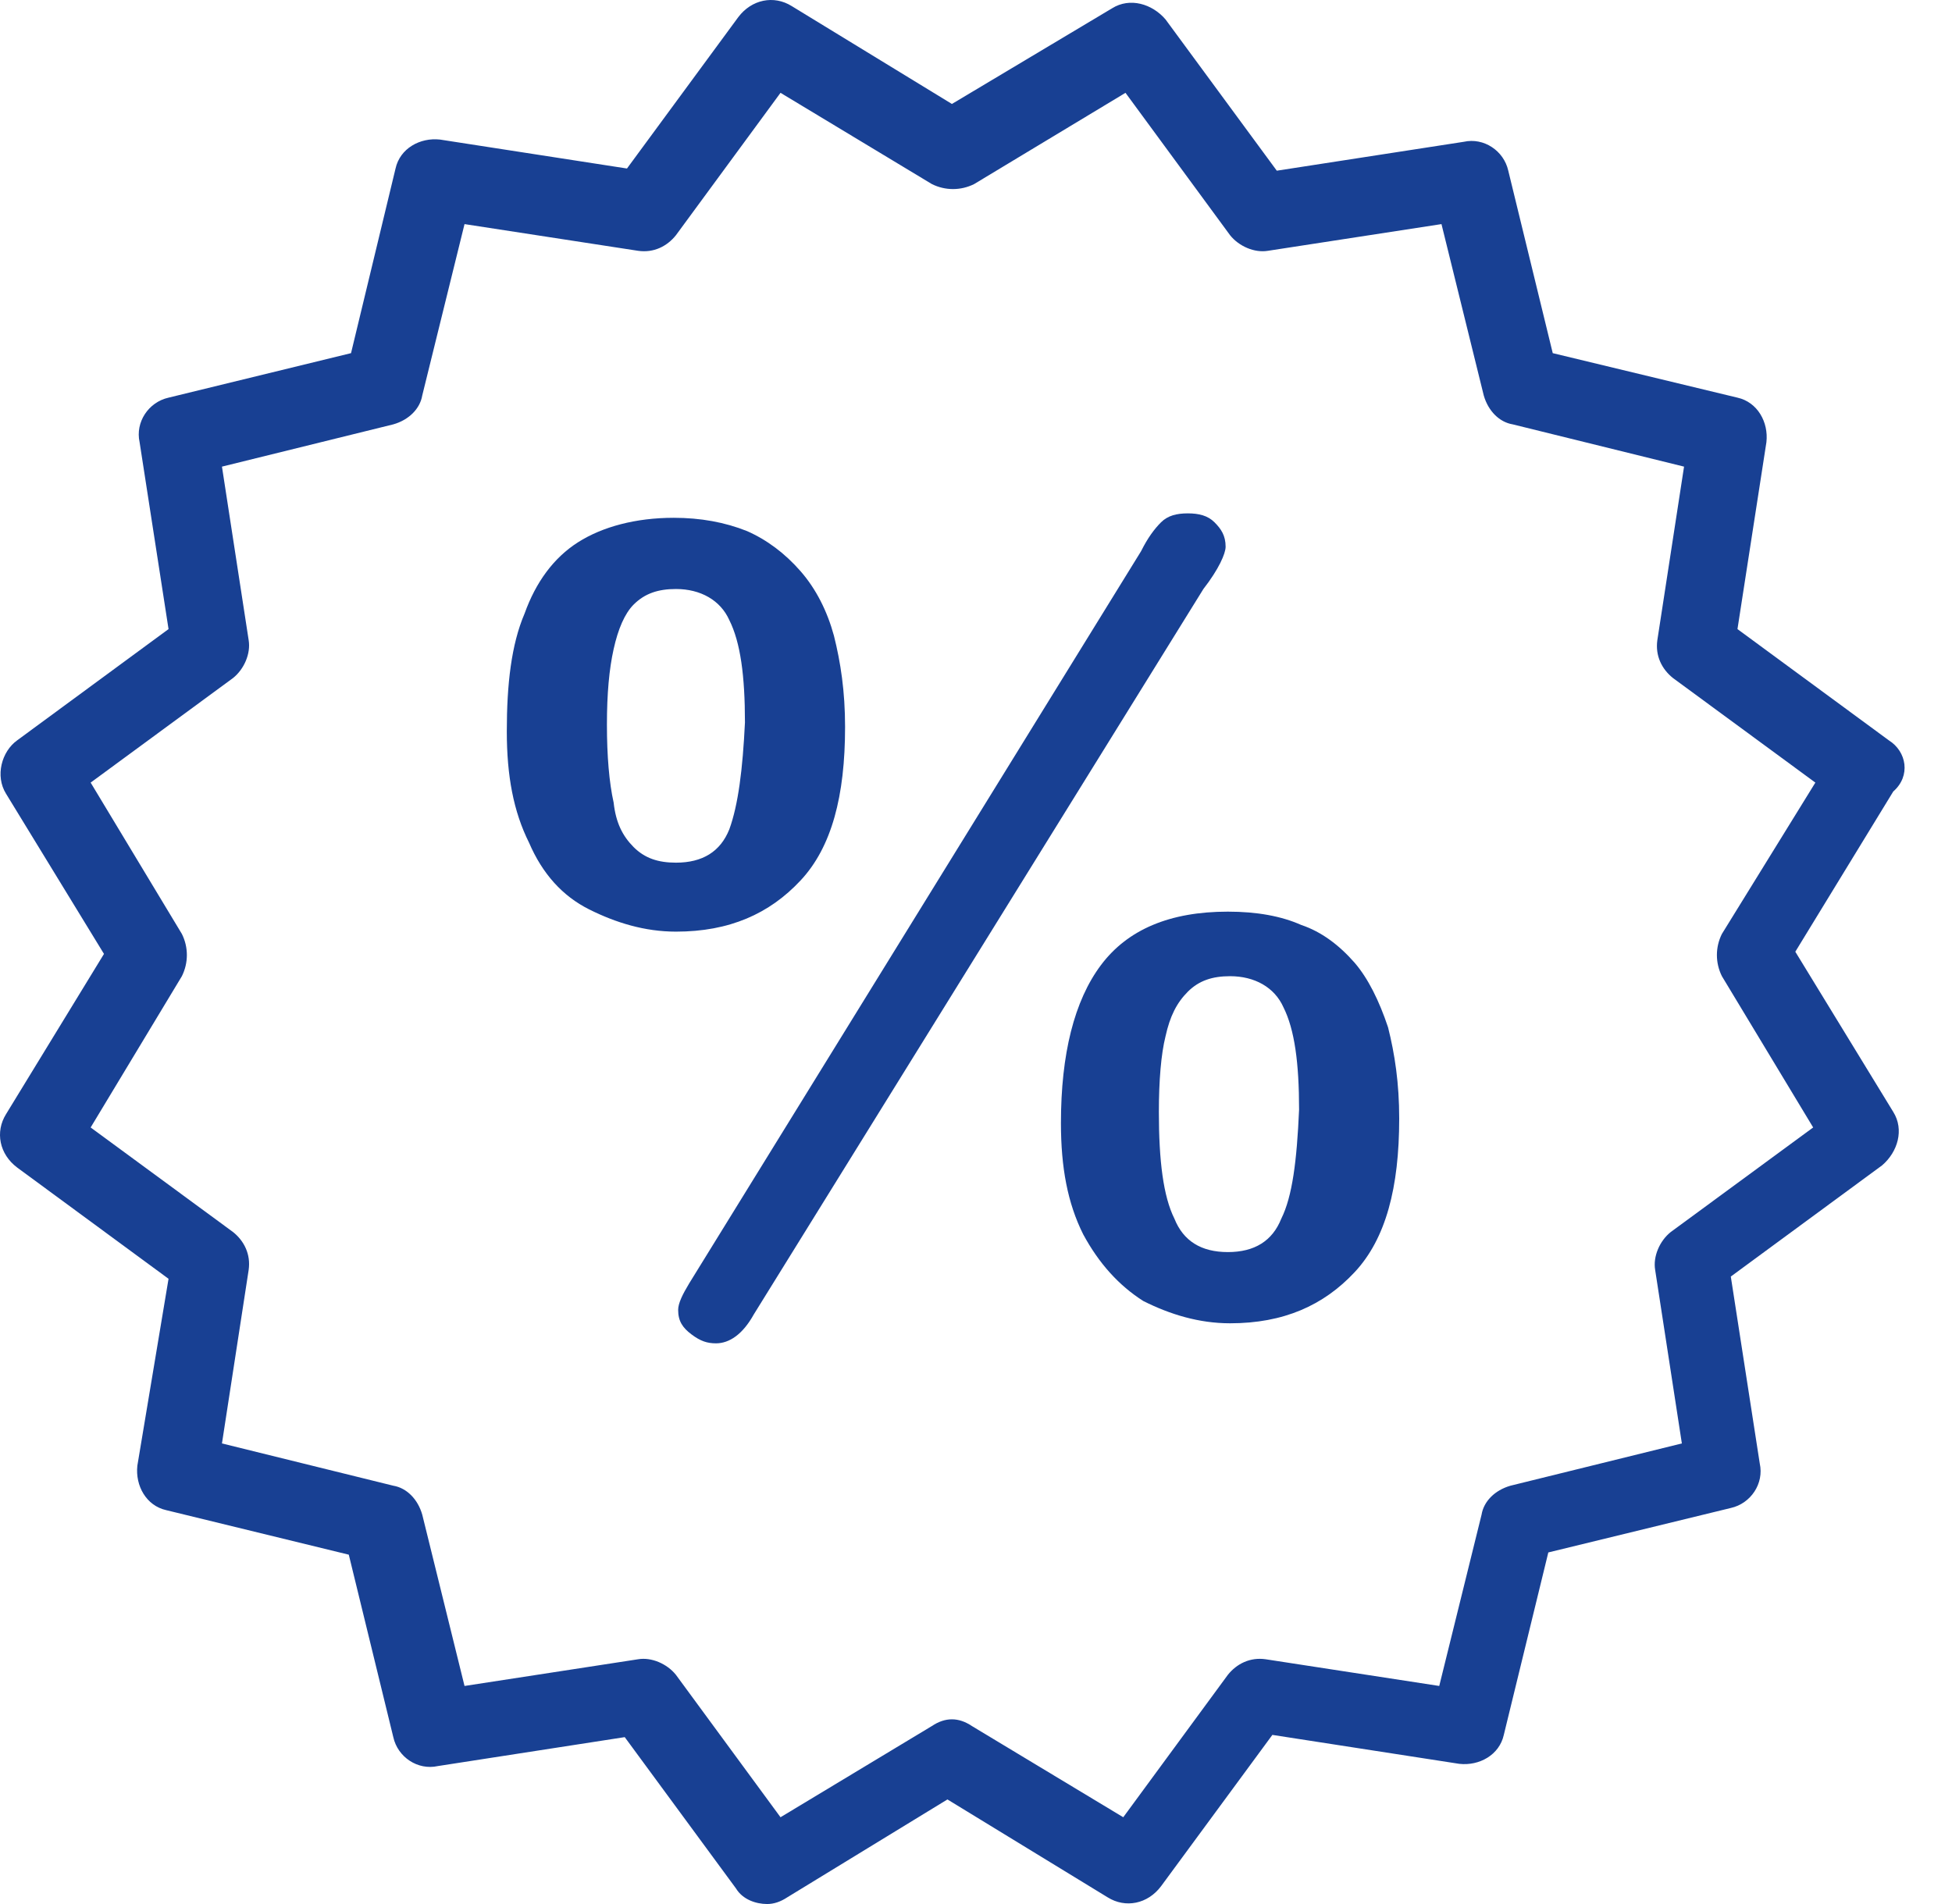 <svg width="41" height="40" viewBox="0 0 41 40" version="1.1" xmlns="http://www.w3.org/2000/svg" xmlns:xlink="http://www.w3.org/1999/xlink">
<g id="Canvas" fill="none">
<g id="discount">
<g id="Group">
<g id="Group_2">
<g id="Vector">
<path d="M 6.871 2.477C 6.731 1.963 6.497 1.496 6.17 1.122C 5.843 0.748 5.469 0.467 5.048 0.28C 4.581 0.093 4.067 1.35519e-07 3.506 1.35519e-07C 2.711 1.35519e-07 2.01 0.187 1.496 0.514C 0.982 0.841 0.608 1.356 0.374 2.01C 0.093 2.664 -4.27954e-07 3.506 -4.27954e-07 4.487C -4.27954e-07 5.422 0.14 6.17 0.467 6.825C 0.748 7.479 1.169 7.946 1.73 8.227C 2.29 8.507 2.898 8.694 3.553 8.694C 4.674 8.694 5.516 8.32 6.17 7.619C 6.825 6.918 7.105 5.843 7.105 4.394C 7.105 3.646 7.012 3.038 6.871 2.477ZM 4.674 6.544C 4.487 7.012 4.113 7.245 3.553 7.245C 3.179 7.245 2.898 7.152 2.664 6.918C 2.431 6.684 2.29 6.404 2.244 5.983C 2.15 5.563 2.103 5.002 2.103 4.347C 2.103 3.693 2.15 3.179 2.244 2.758C 2.337 2.337 2.477 2.01 2.664 1.823C 2.898 1.589 3.179 1.496 3.553 1.496C 4.067 1.496 4.487 1.73 4.674 2.15C 4.908 2.618 5.002 3.319 5.002 4.3C 4.955 5.282 4.861 6.03 4.674 6.544Z" transform="translate(10.645 10.878)" fill="#184093"/>
</g>
</g>
</g>
<g id="Group_3">
<g id="Group_4">
<g id="Vector_2">
<path d="M 11.265 0.187C 11.125 0.047 10.938 -2.21109e-07 10.704 -2.21109e-07C 10.471 -2.21109e-07 10.284 0.047 10.143 0.187C 10.003 0.327 9.863 0.514 9.723 0.795L 0.234 16.173C 0.093 16.407 -7.13256e-08 16.594 -7.13256e-08 16.734C -7.13256e-08 16.968 0.093 17.108 0.28 17.248C 0.467 17.389 0.608 17.436 0.795 17.436C 1.075 17.436 1.356 17.248 1.589 16.828L 11.032 1.589C 11.359 1.169 11.499 0.841 11.499 0.701C 11.499 0.467 11.405 0.327 11.265 0.187Z" transform="translate(14.244 10.785)" fill="#184093"/>
</g>
</g>
</g>
<g id="Group_5">
<g id="Group_6">
<g id="Vector_3">
<path d="M 6.871 2.431C 6.684 1.87 6.451 1.402 6.17 1.075C 5.843 0.701 5.469 0.421 5.048 0.28C 4.628 0.093 4.113 -3.99423e-07 3.506 -3.99423e-07C 2.29 -3.99423e-07 1.402 0.374 0.841 1.122C 0.28 1.87 2.85302e-07 2.992 2.85302e-07 4.441C 2.85302e-07 5.376 0.14 6.123 0.467 6.778C 0.795 7.386 1.215 7.853 1.73 8.18C 2.29 8.461 2.898 8.648 3.553 8.648C 4.674 8.648 5.516 8.274 6.17 7.573C 6.825 6.871 7.105 5.796 7.105 4.347C 7.105 3.599 7.012 2.992 6.871 2.431ZM 4.628 6.451C 4.441 6.918 4.067 7.152 3.506 7.152C 2.945 7.152 2.571 6.918 2.384 6.451C 2.15 5.983 2.057 5.235 2.057 4.207C 2.057 3.553 2.103 2.992 2.197 2.618C 2.29 2.197 2.431 1.917 2.664 1.683C 2.898 1.449 3.179 1.356 3.553 1.356C 4.067 1.356 4.487 1.589 4.674 2.01C 4.908 2.477 5.002 3.179 5.002 4.16C 4.955 5.235 4.861 5.983 4.628 6.451Z" transform="translate(22.284 19.152)" fill="#184093"/>
</g>
</g>
</g>
<g id="Group_7">
<g id="Group_8">
<g id="Vector_4">
<path d="M 37.709 19.994L 39.766 16.628C 40.14 16.301 40.047 15.787 39.673 15.553L 36.494 13.216L 37.102 9.289C 37.149 8.869 36.915 8.448 36.494 8.354L 32.614 7.419L 31.68 3.586C 31.586 3.166 31.165 2.885 30.745 2.979L 26.818 3.586L 24.481 0.408C 24.201 0.081 23.733 -0.06 23.359 0.174L 19.994 2.184L 16.628 0.127C 16.254 -0.106 15.787 -0.013 15.506 0.361L 13.169 3.54L 9.242 2.932C 8.822 2.885 8.401 3.119 8.308 3.54L 7.373 7.419L 3.54 8.354C 3.119 8.448 2.839 8.869 2.932 9.289L 3.54 13.216L 0.361 15.553C 0.034 15.787 -0.106 16.301 0.127 16.675L 2.184 20.04L 0.127 23.406C -0.106 23.78 -0.013 24.247 0.361 24.528L 3.54 26.865L 2.885 30.791C 2.839 31.212 3.072 31.633 3.493 31.726L 7.326 32.661L 8.261 36.494C 8.354 36.915 8.775 37.195 9.196 37.102L 13.122 36.494L 15.459 39.673C 15.6 39.907 15.88 40 16.114 40C 16.254 40 16.394 39.953 16.535 39.86L 19.9 37.803L 23.266 39.86C 23.64 40.093 24.107 40 24.387 39.626L 26.725 36.447L 30.651 37.055C 31.072 37.102 31.493 36.868 31.586 36.447L 32.521 32.614L 36.354 31.68C 36.775 31.586 37.055 31.165 36.962 30.745L 36.354 26.818L 39.533 24.481C 39.86 24.201 40 23.733 39.766 23.359L 37.709 19.994ZM 35.092 25.883C 34.858 26.07 34.718 26.398 34.765 26.678L 35.326 30.324L 31.726 31.212C 31.399 31.306 31.165 31.539 31.119 31.82L 30.23 35.419L 26.584 34.858C 26.257 34.811 25.977 34.952 25.79 35.185L 23.593 38.177L 20.414 36.261C 20.274 36.167 20.134 36.12 19.994 36.12C 19.853 36.12 19.713 36.167 19.573 36.261L 16.394 38.177L 14.197 35.185C 14.01 34.952 13.683 34.811 13.403 34.858L 9.757 35.419L 8.869 31.82C 8.775 31.493 8.541 31.259 8.261 31.212L 4.662 30.324L 5.223 26.678C 5.269 26.351 5.129 26.07 4.895 25.883L 1.904 23.686L 3.82 20.508C 3.96 20.227 3.96 19.9 3.82 19.62L 1.904 16.441L 4.895 14.244C 5.129 14.057 5.269 13.73 5.223 13.449L 4.662 9.803L 8.261 8.915C 8.588 8.822 8.822 8.588 8.869 8.308L 9.757 4.708L 13.403 5.269C 13.73 5.316 14.01 5.176 14.197 4.942L 16.394 1.95L 19.573 3.867C 19.853 4.007 20.181 4.007 20.461 3.867L 23.64 1.95L 25.837 4.942C 26.024 5.176 26.351 5.316 26.631 5.269L 30.277 4.708L 31.165 8.308C 31.259 8.635 31.493 8.869 31.773 8.915L 35.372 9.803L 34.811 13.449C 34.765 13.777 34.905 14.057 35.139 14.244L 38.13 16.441L 36.167 19.62C 36.027 19.9 36.027 20.227 36.167 20.508L 38.084 23.686L 35.092 25.883Z" fill="#184093"/>
</g>
</g>
</g>
</g>
</g>
</svg>

